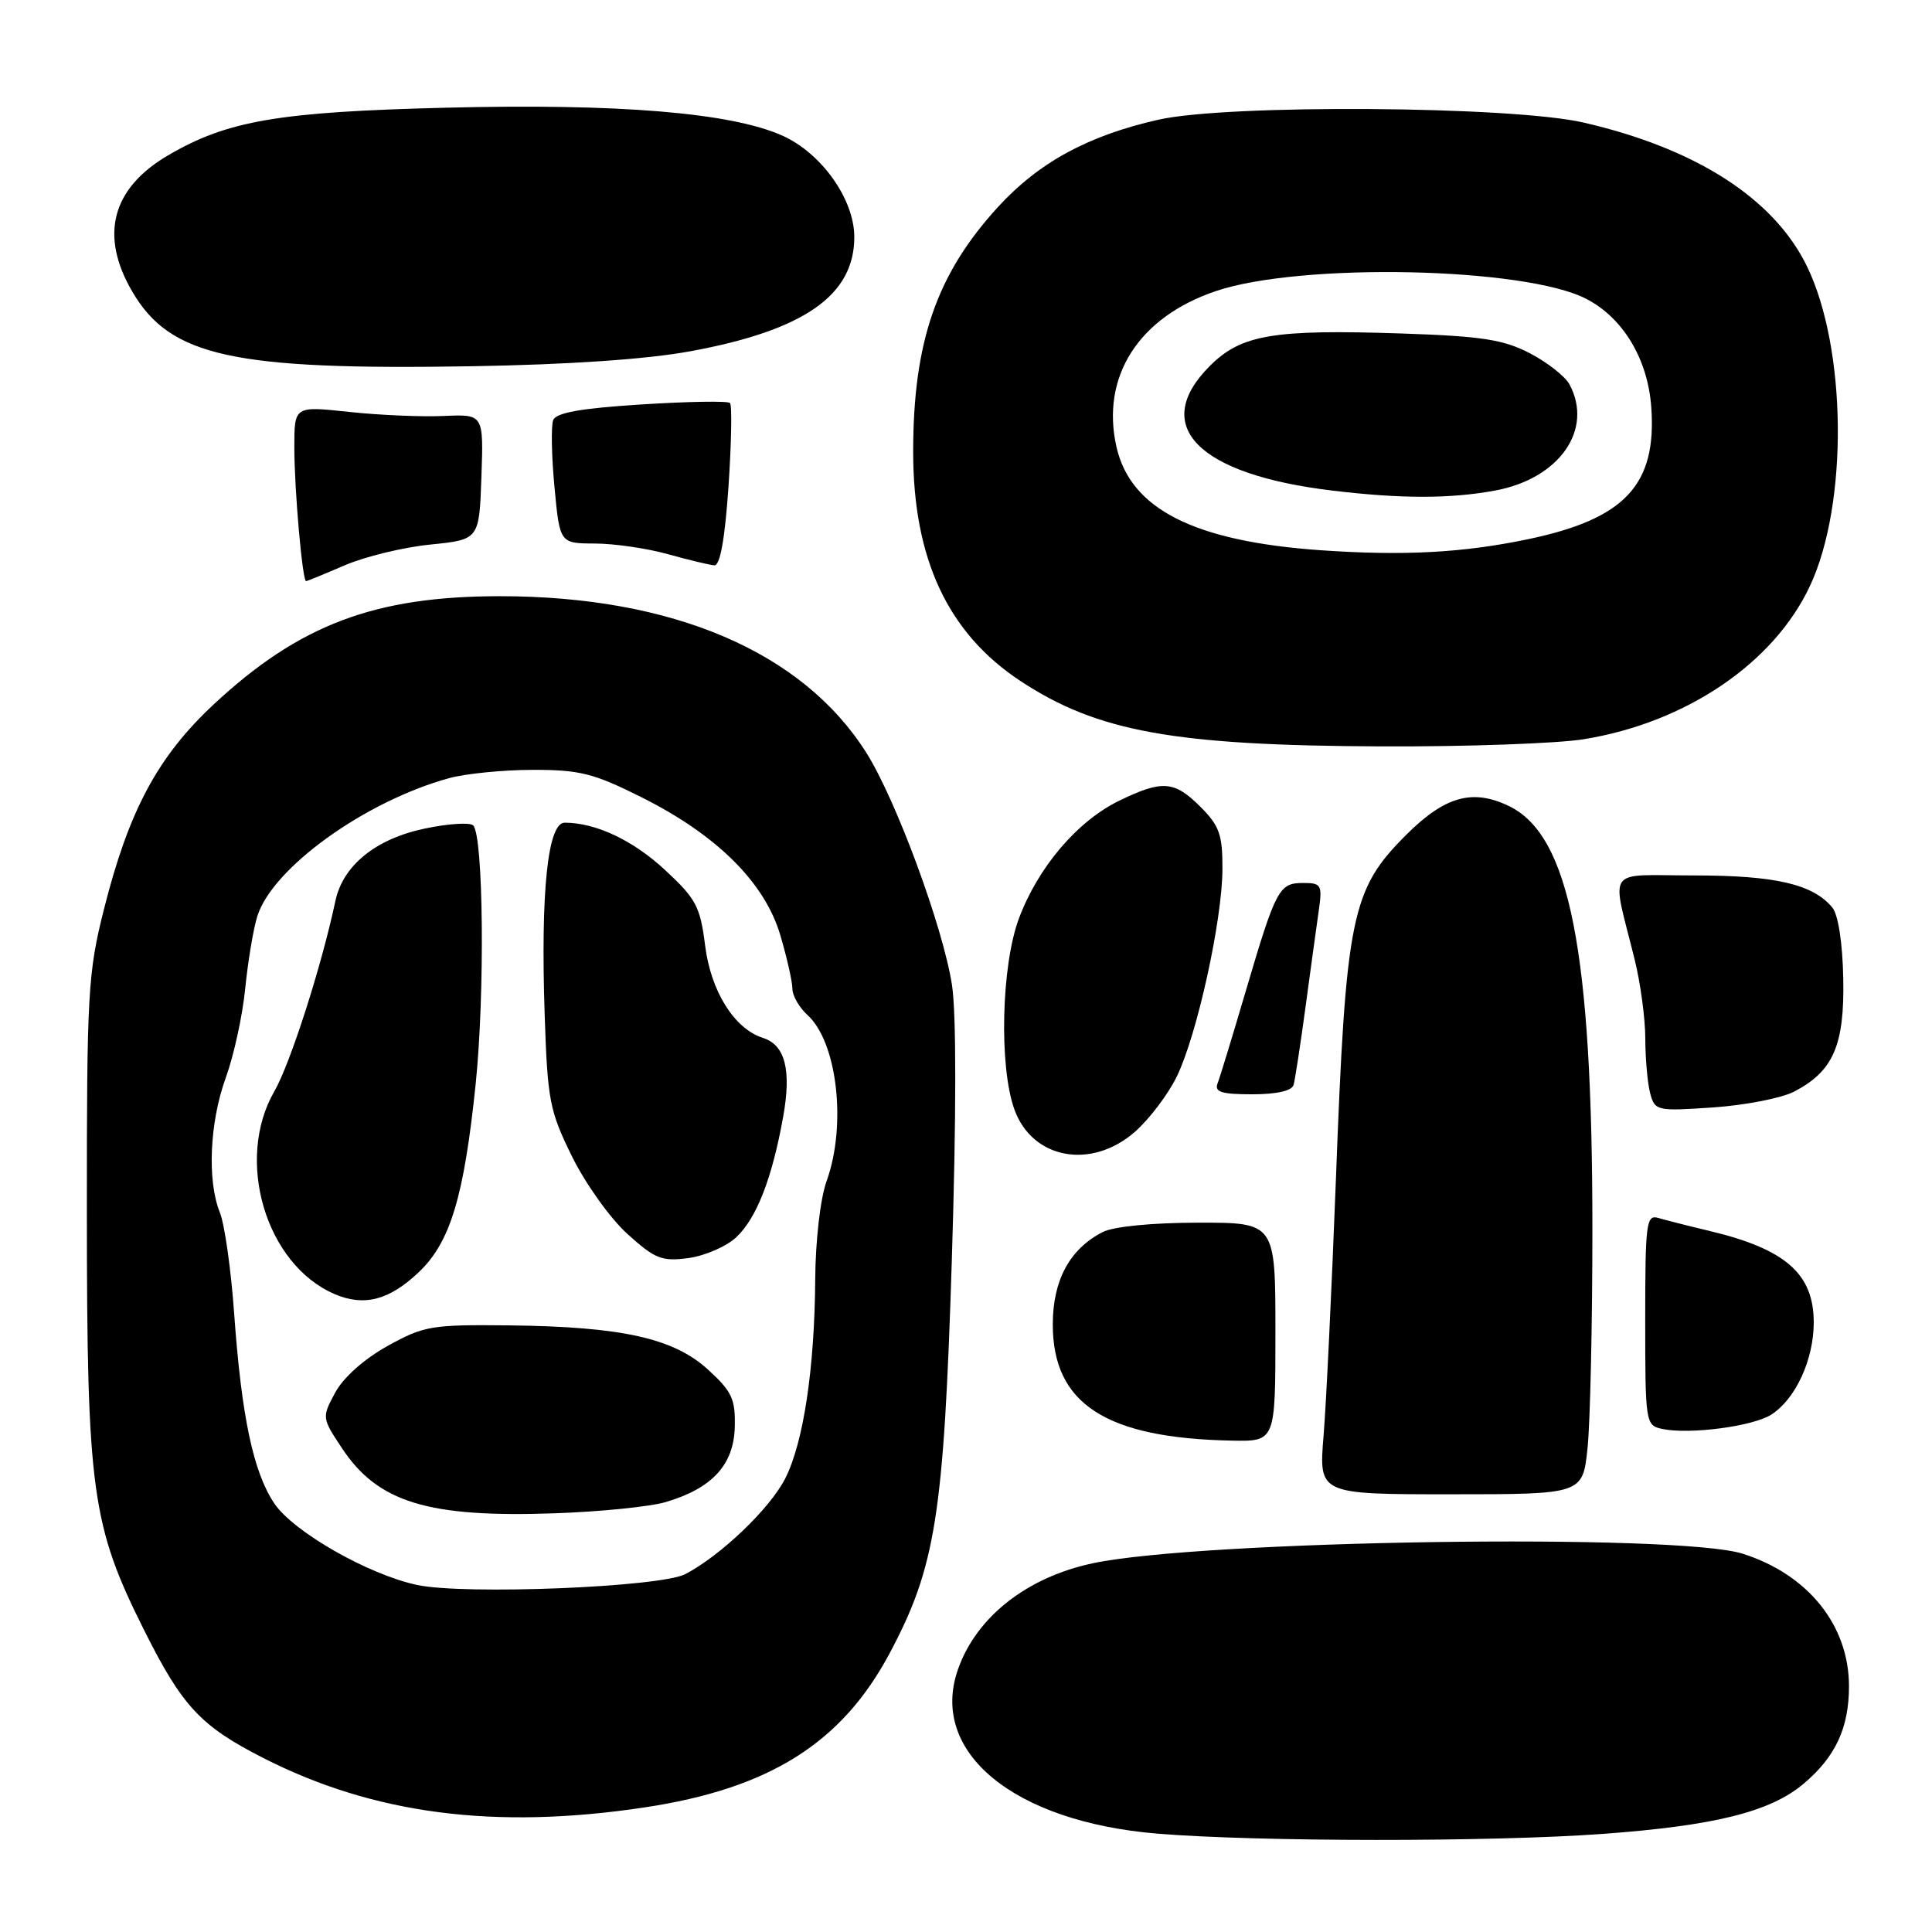 <?xml version="1.0" encoding="UTF-8" standalone="no"?>
<!DOCTYPE svg PUBLIC "-//W3C//DTD SVG 1.1//EN" "http://www.w3.org/Graphics/SVG/1.1/DTD/svg11.dtd" >
<svg xmlns="http://www.w3.org/2000/svg" xmlns:xlink="http://www.w3.org/1999/xlink" version="1.1" viewBox="0 0 256 256">
 <g >
 <path fill="currentColor"
d=" M 212.40 243.00 C 227.21 241.91 234.56 240.08 238.97 236.37 C 243.21 232.80 245.00 228.96 245.00 223.44 C 245.00 215.37 239.58 208.62 230.90 205.87 C 222.26 203.14 159.07 204.08 144.76 207.15 C 136.03 209.02 129.38 214.26 126.94 221.19 C 123.08 232.16 134.30 241.40 153.39 242.97 C 166.75 244.06 197.59 244.08 212.40 243.00 Z  M 85.41 239.49 C 101.95 237.00 111.54 230.97 117.88 219.07 C 123.97 207.65 125.06 200.78 126.12 167.02 C 126.72 147.92 126.73 134.28 126.14 130.50 C 124.95 122.83 118.72 105.95 114.78 99.72 C 106.32 86.35 89.11 79.00 66.25 79.00 C 49.63 79.00 39.65 82.78 28.30 93.35 C 20.89 100.27 17.06 107.42 13.77 120.50 C 11.65 128.89 11.50 131.59 11.51 160.50 C 11.52 197.59 12.13 202.09 19.10 216.01 C 24.16 226.12 26.59 228.72 34.90 232.95 C 49.53 240.40 65.59 242.48 85.41 239.49 Z  M 210.36 191.85 C 210.71 188.47 211.00 175.44 211.00 162.89 C 211.00 126.02 207.99 110.71 199.97 106.82 C 195.13 104.47 191.45 105.50 186.30 110.65 C 179.04 117.91 178.33 121.38 177.01 156.40 C 176.46 170.75 175.73 185.99 175.38 190.25 C 174.74 198.00 174.74 198.00 192.23 198.00 C 209.72 198.00 209.72 198.00 210.36 191.85 Z  M 169.00 176.50 C 169.00 162.00 169.00 162.00 158.75 162.01 C 152.61 162.02 147.54 162.52 146.10 163.26 C 141.73 165.51 139.50 169.65 139.50 175.50 C 139.50 186.02 146.52 190.57 163.25 190.89 C 169.00 191.00 169.00 191.00 169.00 176.50 Z  M 234.73 187.43 C 237.94 185.35 240.32 180.16 240.33 175.26 C 240.34 168.79 236.61 165.51 226.50 163.10 C 223.75 162.45 220.71 161.67 219.75 161.39 C 218.14 160.91 218.00 162.00 218.00 174.86 C 218.00 188.57 218.05 188.87 220.25 189.34 C 223.88 190.11 232.31 189.00 234.73 187.43 Z  M 150.40 149.96 C 152.30 148.28 154.80 144.98 155.94 142.63 C 158.63 137.07 161.95 121.97 161.98 115.17 C 162.00 110.60 161.58 109.43 159.08 106.92 C 155.60 103.45 154.03 103.32 148.32 106.09 C 142.78 108.77 137.55 114.90 135.01 121.71 C 132.68 127.94 132.36 141.30 134.41 147.00 C 136.78 153.60 144.60 155.04 150.40 149.96 Z  M 237.70 144.66 C 242.92 141.96 244.42 138.51 244.24 129.65 C 244.15 124.93 243.57 121.19 242.79 120.25 C 240.23 117.16 235.24 116.00 224.51 116.00 C 212.54 116.00 213.51 114.63 216.60 127.14 C 217.37 130.25 218.01 134.97 218.01 137.64 C 218.02 140.31 218.31 143.57 218.66 144.88 C 219.28 147.19 219.54 147.25 227.00 146.74 C 231.23 146.45 236.05 145.51 237.70 144.66 Z  M 171.41 143.75 C 171.60 143.06 172.31 138.45 172.98 133.50 C 173.65 128.55 174.43 122.81 174.73 120.75 C 175.23 117.24 175.10 117.00 172.67 117.00 C 169.48 117.00 169.07 117.77 165.07 131.32 C 163.32 137.27 161.64 142.79 161.33 143.57 C 160.90 144.70 161.88 145.00 165.92 145.00 C 169.18 145.00 171.19 144.54 171.41 143.75 Z  M 209.86 97.95 C 223.40 95.76 235.02 87.89 239.82 77.66 C 244.92 66.81 244.72 46.15 239.42 35.26 C 235.05 26.30 224.73 19.67 209.83 16.24 C 200.28 14.04 162.64 13.79 153.50 15.86 C 144.16 17.97 137.63 21.53 132.21 27.46 C 124.10 36.33 121.00 45.31 121.00 59.87 C 121.00 74.06 125.61 83.91 135.22 90.24 C 145.41 96.95 155.54 98.79 183.00 98.90 C 194.28 98.95 206.36 98.52 209.86 97.95 Z  M 45.67 74.91 C 48.33 73.76 53.42 72.52 57.00 72.16 C 63.50 71.50 63.50 71.50 63.79 63.19 C 64.08 54.88 64.08 54.88 58.79 55.12 C 55.88 55.25 50.24 55.01 46.25 54.58 C 39.00 53.80 39.00 53.80 39.00 59.25 C 39.00 64.85 40.07 77.00 40.56 77.00 C 40.71 77.00 43.01 76.06 45.67 74.91 Z  M 96.53 64.46 C 96.92 58.66 97.01 53.68 96.73 53.40 C 96.44 53.11 91.17 53.20 85.02 53.59 C 76.96 54.10 73.68 54.68 73.30 55.67 C 73.01 56.43 73.08 60.41 73.47 64.52 C 74.17 72.00 74.17 72.00 78.84 72.02 C 81.40 72.03 85.75 72.66 88.50 73.43 C 91.25 74.20 94.02 74.86 94.65 74.91 C 95.42 74.97 96.05 71.43 96.53 64.46 Z  M 91.50 46.54 C 106.55 43.77 113.20 39.14 113.20 31.41 C 113.20 26.39 108.83 20.25 103.60 17.94 C 96.79 14.93 81.97 13.70 59.15 14.27 C 36.91 14.82 30.12 15.98 22.26 20.59 C 14.80 24.96 13.17 31.21 17.54 38.66 C 22.57 47.24 30.85 49.06 62.50 48.53 C 75.44 48.31 85.68 47.61 91.50 46.54 Z  M 55.24 210.01 C 48.76 208.62 38.84 202.95 36.33 199.19 C 33.56 195.04 32.00 187.67 31.03 174.08 C 30.62 168.26 29.76 162.23 29.14 160.68 C 27.43 156.45 27.77 148.72 29.92 142.79 C 30.98 139.88 32.14 134.57 32.49 131.00 C 32.85 127.42 33.56 123.13 34.08 121.45 C 36.06 115.03 48.33 106.19 59.50 103.11 C 61.70 102.51 66.70 102.01 70.62 102.01 C 76.81 102.00 78.68 102.47 85.02 105.65 C 95.00 110.64 101.35 116.96 103.40 123.93 C 104.28 126.92 105.00 130.11 105.00 131.03 C 105.00 131.94 105.90 133.50 106.99 134.49 C 110.94 138.07 112.21 149.06 109.53 156.50 C 108.70 158.79 108.06 164.34 108.02 169.50 C 107.94 181.35 106.46 191.19 104.03 195.94 C 102.00 199.91 95.52 206.11 90.81 208.58 C 87.51 210.31 61.51 211.36 55.24 210.01 Z  M 88.25 199.02 C 94.37 197.20 97.23 194.09 97.36 189.11 C 97.46 185.39 96.99 184.38 93.85 181.51 C 89.29 177.32 82.43 175.79 67.50 175.62 C 57.16 175.51 56.19 175.67 51.35 178.35 C 48.24 180.08 45.50 182.52 44.42 184.52 C 42.64 187.82 42.65 187.88 45.31 191.89 C 50.07 199.08 56.71 201.11 73.50 200.52 C 79.55 200.31 86.19 199.64 88.25 199.02 Z  M 55.46 168.60 C 59.66 164.64 61.48 158.62 63.03 143.62 C 64.26 131.68 64.06 110.73 62.70 109.37 C 62.28 108.95 59.39 109.13 56.29 109.79 C 49.78 111.15 45.44 114.67 44.44 119.39 C 42.62 127.98 38.46 140.95 36.36 144.59 C 31.10 153.70 35.21 167.55 44.33 171.47 C 48.24 173.15 51.54 172.30 55.46 168.60 Z  M 97.57 163.93 C 100.25 161.42 102.31 156.13 103.77 148.00 C 104.89 141.78 104.04 138.47 101.10 137.53 C 97.30 136.32 94.19 131.36 93.43 125.27 C 92.78 120.11 92.23 119.08 88.10 115.26 C 83.86 111.33 78.96 109.02 74.83 109.01 C 72.58 109.00 71.63 118.09 72.17 134.38 C 72.55 145.82 72.81 147.18 75.80 153.25 C 77.57 156.84 80.87 161.46 83.14 163.51 C 86.81 166.82 87.69 167.17 91.23 166.70 C 93.41 166.40 96.27 165.16 97.57 163.93 Z  M 175.00 72.91 C 158.22 71.73 149.78 67.45 147.93 59.18 C 145.85 49.89 150.88 42.03 161.11 38.57 C 172.36 34.77 202.06 35.39 210.19 39.60 C 215.07 42.12 218.34 47.57 218.80 53.94 C 219.55 64.23 215.33 68.75 202.51 71.44 C 193.81 73.26 185.98 73.67 175.00 72.91 Z  M 198.11 65.00 C 206.62 63.43 211.17 56.93 207.97 50.94 C 207.40 49.88 205.04 48.02 202.72 46.81 C 199.20 44.99 196.38 44.55 185.78 44.19 C 168.70 43.62 164.47 44.33 160.31 48.49 C 152.37 56.43 158.68 62.86 176.50 65.00 C 185.62 66.10 192.17 66.10 198.11 65.00 Z "/>
</g>
</svg>